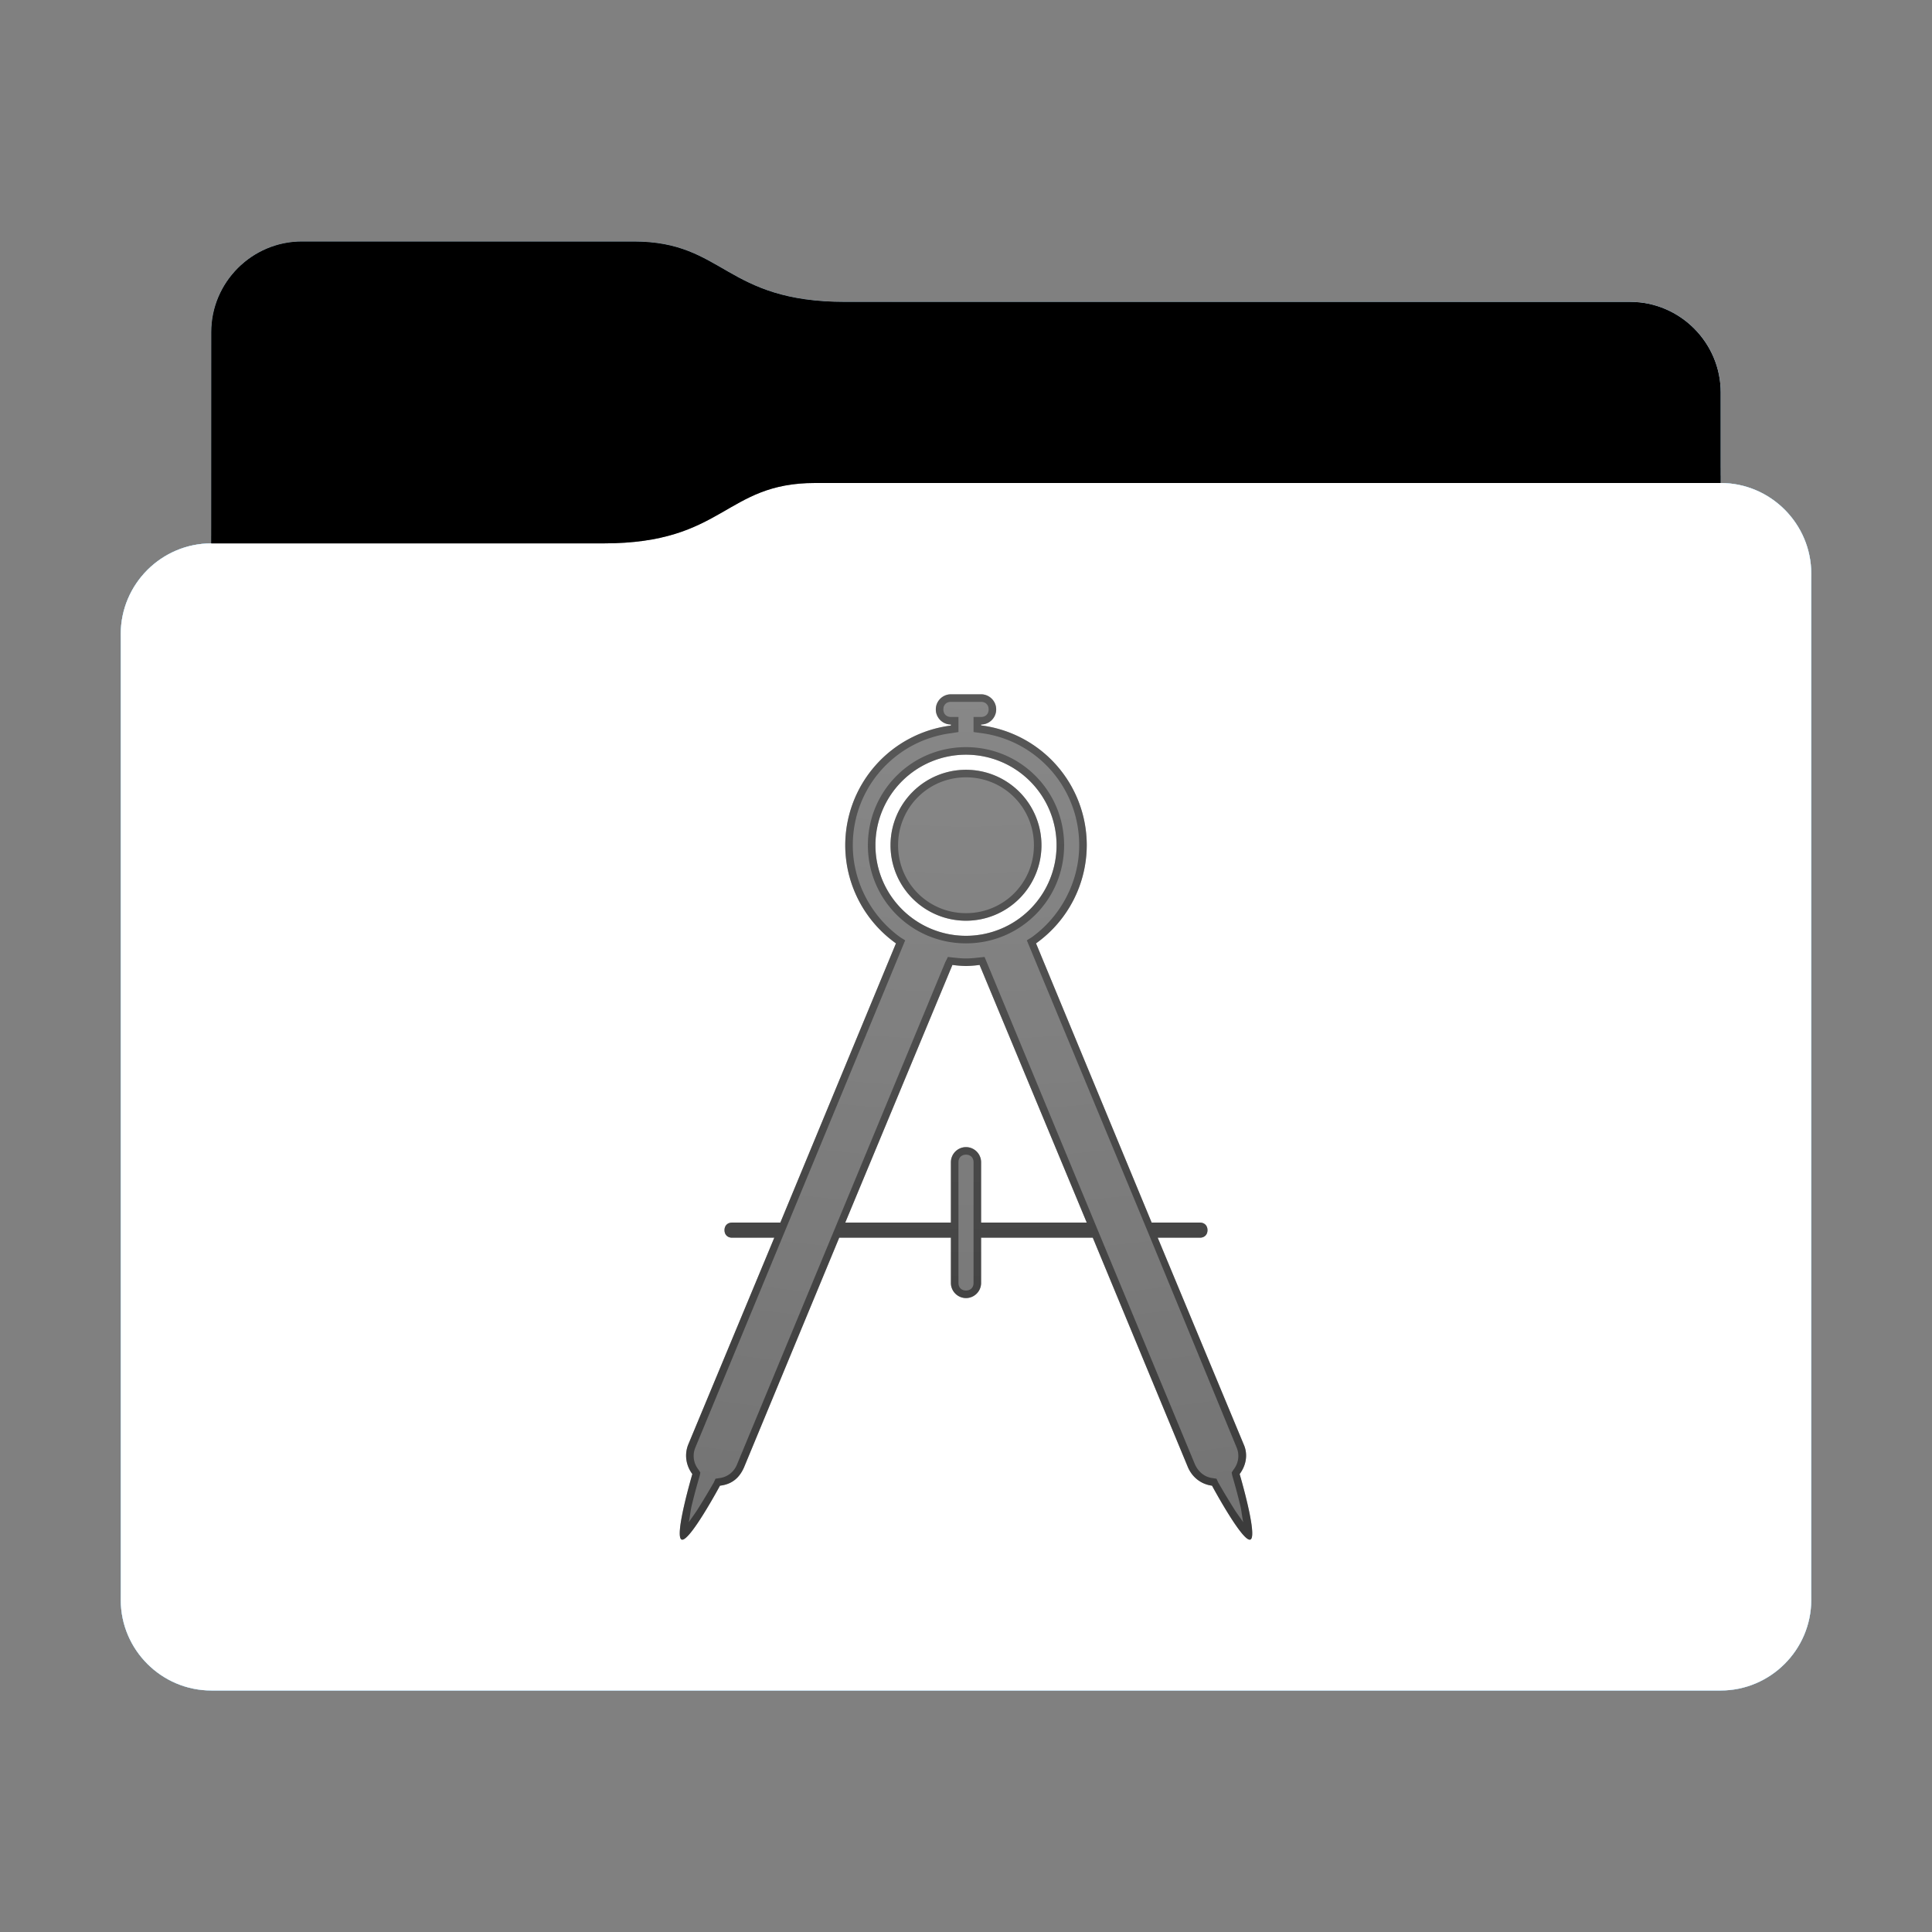 <svg height="128" version="1.1" width="128" xmlns="http://www.w3.org/2000/svg" xmlns:svg="http://www.w3.org/2000/svg" xmlns:xlink="http://www.w3.org/1999/xlink">
<rect width="100%" height="100%" fill="#808080" stroke="none"/>
<defs id="primary-definitions">
<style id="current-color-scheme" type="text/css">
      .ColorScheme-Text           { color:#fff; }
      .ColorScheme-Background     { color:#111; }
      .ColorScheme-Highlight      { color:#3daefd; }
      .ColorScheme-ViewBackground { color:#000; }
      .ColorScheme-PositiveText   { color:#27ae60; }
      .ColorScheme-NeutralText    { color:#f67400; }
      .ColorScheme-NegativeText   { color:#da4453; }
    </style>
<style id="extended-color-scheme" type="text/css">
      .ExScheme-Black     { color:#3e3e3e; }
      .ExScheme-White     { color:#fcfcfc; }
      .ExScheme-Grey-1    { color:#cfd5d5; }
      .ExScheme-Grey-2    { color:#909c9c; }
      .ExScheme-Grey-3    { color:#536161; }
      .ExScheme-Red-1     { color:#ffafa5; }
      .ExScheme-Red-2     { color:#bf4231; }
      .ExScheme-Red-3     { color:#4d2f2b; }
      .ExScheme-Green-1   { color:#abf9c7; }
      .ExScheme-Green-2   { color:#3bb566; }
      .ExScheme-Green-3   { color:#377d50; }
      .ExScheme-Blue-1    { color:#abdaf9; }
      .ExScheme-Blue-2    { color:#3daefd; }
      .ExScheme-Blue-3    { color:#2b3c4d; }
      .ExScheme-Yellow-1  { color:#faffa5; }
      .ExScheme-Yellow-2  { color:#cac726; }
      .ExScheme-Yellow-3  { color:#4b4d2b; }
      .ExScheme-Orange-1  { color:#ffdaa5; }
      .ExScheme-Orange-2  { color:#ff9701; }
      .ExScheme-Orange-3  { color:#4d372b; }
      .ExScheme-Brown-1   { color:#e9d6bb; }
      .ExScheme-Brown-2   { color:#997657; }
      .ExScheme-Brown-3   { color:#433a35; }
      .ExScheme-Purple-1  { color:#e2abf9; }
      .ExScheme-Purple-2  { color:#b401ff; }
      .ExScheme-Purple-3  { color:#432b4d; }
      .ExScheme-Cyan-1    { color:#b2f2e6; }
      .ExScheme-Cyan-2    { color:#31bfa6; }
      .ExScheme-Cyan-3    { color:#2b4d47; }
      .ExScheme-Magenta-1 { color:#f8a6d8; }
      .ExScheme-Magenta-2 { color:#f00091; }
      .ExScheme-Magenta-3 { color:#770048; }
    </style>
<linearGradient id="udY">
<stop offset="0"/>
<stop offset="1" stop-opacity="0"/>
</linearGradient>
<linearGradient id="udZ">
<stop offset="0" stop-color="#fff"/>
<stop offset="1" stop-color="#fff" stop-opacity="0"/>
</linearGradient>
<style class="toggle-enable-crease" type="text/css">
        .folder-crease { display: none; }
    </style><style class="toggle-manilla-folders" type="text/css">
        .folder-manilla { display: none; }
    </style><radialGradient cx=".5" cy="0" id="ue0" r="1" xlink:href="#udZ"/><linearGradient id="ue1" xlink:href="#udY" y1="1" y2=".5"/><path d="m 20,16 c -3.3,0 -6,2.7 -6,6 v 14 c -3.3,0 -6,2.7 -6,6 v 64 c 0,3.3 2.7,6 6,6 h 100 c 3.3,0 6,-2.7 6,-6 V 52 42 38 c 0,-3.3 -2.7,-6 -6,-6 v -6 c 0,-3.3 -2.7,-6 -6,-6 H 56 c -8,0 -8,-4 -14,-4 z" id="ue2"></path><path d="m 20,16 c -3.3,0 -6,2.7 -6,6 v 14 h 26 c 8,0 8,-4 14,-4 h 60 v -6 c 0,-3.3 -2.7,-6 -6,-6 H 56 c -8,0 -8,-4 -14,-4 z" id="ue3"></path></defs>
<g id="content" transform="translate(0,0)"><use class="folder-manilla ExScheme-Brown-1" fill="currentColor" href="#ue2"></use><use class="toggle-manilla-folders ColorScheme-Highlight" fill="currentColor" href="#ue2" id="primary-color"></use><use class="ColorScheme-Text" fill="currentColor" href="#ue2" opacity=".1"></use><g id="emblem" transform="translate(32,42)"><path class="ColorScheme-Background" d="M 31 4 C 30.45 4 30 4.45 30 5 C 30 5.55 30.45 6 31 6 L 31 6.07 A 8 8 0 0 0 24 14 A 8 8 0 0 0 27.36 20.5 L 19.7 39 L 16.5 39 C 16.2 39 16 39.2 16 39.5 C 16 39.8 16.2 40 16.5 40 L 19.3 40 L 13.6 53.7 C 13.33 54.37 13.45 55.1 13.87 55.66 C 13.87 55.66 12.65 59.8 13.16 60 C 13.67 60.2 15.7 56.43 15.7 56.43 C 16.5 56.34 17 55.9 17.3 55.2 L 23.6 40 L 31 40 L 31 43 C 31 43.55 31.45 44 32 44 C 32.55 44 33 43.55 33 43 L 33 40 L 40.4 40 L 46.7 55.2 C 47 55.9 47.6 56.34 48.3 56.43 C 48.3 56.43 50.33 60.2 50.84 60 C 51.35 59.8 50.13 55.66 50.13 55.66 C 50.55 55.1 50.7 54.37 50.4 53.7 L 44.7 40 L 47.5 40 C 47.8 40 48 39.8 48 39.5 C 48 39.2 47.8 39 47.5 39 L 44.3 39 L 36.64 20.5 A 8 8 0 0 0 40 14 A 8 8 0 0 0 33 6.06 L 33 6 C 33.55 6 34 5.55 34 5 C 34 4.45 33.55 4 33 4 L 31 4 z M 32 8 A 6 6 0 0 1 38 14 A 6 6 0 0 1 32 20 A 6 6 0 0 1 26 14 A 6 6 0 0 1 32 8 z M 32 9 A 5 5 0 0 0 27 14 A 5 5 0 0 0 32 19 A 5 5 0 0 0 37 14 A 5 5 0 0 0 32 9 z M 31.1 21.93 A 8 8 0 0 0 32 22 A 8 8 0 0 0 32.9 21.93 L 40 39 L 33 39 L 33 35 C 33 34.45 32.55 34 32 34 C 31.45 34 31 34.45 31 35 L 31 39 L 24 39 L 31.1 21.93 z " fill="currentColor" opacity=".6" stop-color="#000000"/><path class="ColorScheme-Background" d="M 31 4 C 30.45 4 30 4.45 30 5 C 30 5.55 30.45 6 31 6 L 31 6.07 A 8 8 0 0 0 24 14 A 8 8 0 0 0 27.36 20.5 L 19.7 39 L 16.5 39 C 16.2 39 16 39.2 16 39.5 C 16 39.8 16.2 40 16.5 40 L 19.3 40 L 13.6 53.7 C 13.33 54.37 13.45 55.1 13.87 55.66 C 13.87 55.66 12.65 59.8 13.16 60 C 13.67 60.2 15.7 56.43 15.7 56.43 C 16.5 56.34 17 55.9 17.3 55.2 L 23.6 40 L 31 40 L 31 43 C 31 43.55 31.45 44 32 44 C 32.55 44 33 43.55 33 43 L 33 40 L 40.4 40 L 46.7 55.2 C 47 55.9 47.6 56.34 48.3 56.43 C 48.3 56.43 50.33 60.2 50.84 60 C 51.35 59.8 50.13 55.66 50.13 55.66 C 50.55 55.1 50.7 54.37 50.4 53.7 L 44.7 40 L 47.5 40 C 47.8 40 48 39.8 48 39.5 C 48 39.2 47.8 39 47.5 39 L 44.3 39 L 36.64 20.5 A 8 8 0 0 0 40 14 A 8 8 0 0 0 33 6.06 L 33 6 C 33.55 6 34 5.55 34 5 C 34 4.45 33.55 4 33 4 L 31 4 z M 31 4.5 L 33 4.5 C 33.3 4.5 33.5 4.7 33.5 5 C 33.5 5.3 33.3 5.5 33 5.5 L 32.5 5.5 L 32.5 6.5 L 32.94 6.56 C 36.7 7.03 39.5 10.2 39.5 14 C 39.5 16.4 38.3 18.7 36.35 20.1 L 36.03 20.3 L 44 39.5 L 49.93 53.9 C 50.14 54.4 50.05 54.95 49.73 55.36 L 49.6 55.56 L 49.65 55.8 C 49.65 55.8 49.95 56.8 50.2 57.86 C 50.27 58.23 50.3 58.55 50.37 58.86 C 50.2 58.6 50 58.34 49.8 58.03 C 49.23 57.13 48.7 56.2 48.7 56.2 L 48.6 55.97 L 48.35 55.93 C 47.83 55.87 47.4 55.54 47.16 55 L 40.73 39.5 L 33.23 21.4 L 32.85 21.44 C 32.57 21.47 32.3 21.5 32 21.5 C 31.7 21.5 31.44 21.47 31.15 21.44 L 30.8 21.4 L 30.63 21.74 L 23.27 39.5 L 16.84 55 C 16.63 55.54 16.17 55.87 15.65 55.93 L 15.4 55.97 L 15.3 56.2 C 15.3 56.2 14.77 57.13 14.2 58.03 C 14 58.34 13.8 58.6 13.63 58.86 C 13.7 58.55 13.73 58.23 13.8 57.86 C 14.05 56.8 14.35 55.8 14.35 55.8 L 14.4 55.56 L 14.27 55.36 C 13.95 54.95 13.86 54.4 14.07 53.9 L 20.03 39.5 L 27.97 20.3 L 27.65 20.1 C 25.7 18.7 24.5 16.4 24.5 14 L 24.5 14 C 24.5 10.2 27.3 7.04 31.06 6.57 L 31.5 6.5 L 31.5 5.5 L 31 5.5 C 30.7 5.5 30.5 5.3 30.5 5 C 30.5 4.7 30.7 4.5 31 4.5 z M 32 7.5 C 28.4 7.5 25.5 10.4 25.5 14 C 25.5 17.6 28.4 20.5 32 20.5 C 35.6 20.5 38.5 17.6 38.5 14 C 38.5 10.4 35.6 7.5 32 7.5 z M 32 8 A 6 6 0 0 1 38 14 A 6 6 0 0 1 32 20 A 6 6 0 0 1 26 14 A 6 6 0 0 1 32 8 z M 32 9 A 5 5 0 0 0 27 14 A 5 5 0 0 0 32 19 A 5 5 0 0 0 37 14 A 5 5 0 0 0 32 9 z M 32 9.5 C 34.5 9.5 36.5 11.5 36.5 14 C 36.5 16.5 34.5 18.5 32 18.5 C 29.5 18.5 27.5 16.5 27.5 14 C 27.5 11.5 29.5 9.5 32 9.5 z M 31.1 21.93 A 8 8 0 0 0 32 22 A 8 8 0 0 0 32.9 21.93 L 40 39 L 33 39 L 33 35 C 33 34.45 32.55 34 32 34 C 31.45 34 31 34.45 31 35 L 31 39 L 24 39 L 31.1 21.93 z M 32 34.5 C 32.3 34.5 32.5 34.7 32.5 35 L 32.5 39.5 L 32.5 43 C 32.5 43.3 32.3 43.5 32 43.5 C 31.7 43.5 31.5 43.3 31.5 43 L 31.5 39.5 L 31.5 35 C 31.5 34.7 31.7 34.5 32 34.5 z " fill="currentColor" opacity=".6"/></g><use href="#ue3" opacity=".4"></use><use class="toggle-flat-design" fill="url(#ue1)" href="#ue3" opacity=".2"></use><path class="toggle-flat-design" d="m 54,32 c -6,0 -6,4 -14,4 H 14 c -3.3,0 -6,2.7 -6,6 v 64 c 0,3.3 2.7,6 6,6 h 100 c 3.3,0 6,-2.7 6,-6 V 52 42 38 c 0,-3.3 -2.7,-6 -6,-6 z" fill="url(#ue0)" opacity=".2"/><path class="folder-crease " d="m 8,88 v 4 h 18 c 1.1,0 2,-.9 2,-2 0,-1.1 -.9,-2 -2,-2 z m 94,0 c -1.1,0 -2,.9 -2,2 0,1.1 .9,2 2,2 h 18 v -4 z" opacity=".4"/><path class="ColorScheme-Text" d="m 8,105 v 1 c 0,3.3 2.7,6 6,6 h 100 c 3.3,0 6,-2.7 6,-6 v -1 c 0,3.3 -2.7,6 -6,6 H 14 c -3.3,0 -6,-2.7 -6,-6 z" fill="currentColor" opacity=".1"/><path class="ColorScheme-Text" d="m 8,105.5 v 0.5 c 0,3.3 2.7,6 6,6 h 100 c 3.3,0 6,-2.7 6,-6 v -0.5 c 0,3.3 -2.7,6 -6,6 H 14 c -3.3,0 -6,-2.7 -6,-6 z" fill="currentColor" opacity=".2"/><path d="m 54,32 c -6,0 -6,4 -14,4 H 14 c -3.3,0 -6,2.7 -6,6 v 1 c 0,-3.3 2.7,-6 6,-6 h 26 c 8,0 8,-4 14,-4 h 60 c 3.3,0 6,2.7 6,6 v -1 c 0,-3.3 -2.7,-6 -6,-6 z" fill="#fff" opacity=".1"/><path d="m 54,32 c -6,0 -6,4 -14,4 H 14 c -3.3,0 -6,2.7 -6,6 v 0.5 c 0,-3.3 2.7,-6 6,-6 h 26 c 8,0 8,-4 14,-4 h 60 c 3.3,0 6,2.7 6,6 V 38 c 0,-3.3 -2.7,-6 -6,-6 z" fill="#fff" opacity=".2"/><path d="m 54,31 c -6,0 -6,4 -14,4 H 14 v 1 h 26 c 8,0 8,-4 14,-4 h 60 v -1 z" opacity=".1"/><path d="m 54,31.5 c -6,0 -6,4 -14,4 H 14 V 36 h 26 c 8,0 8,-4 14,-4 h 60 v -0.5 z" opacity=".2"/></g>
</svg>